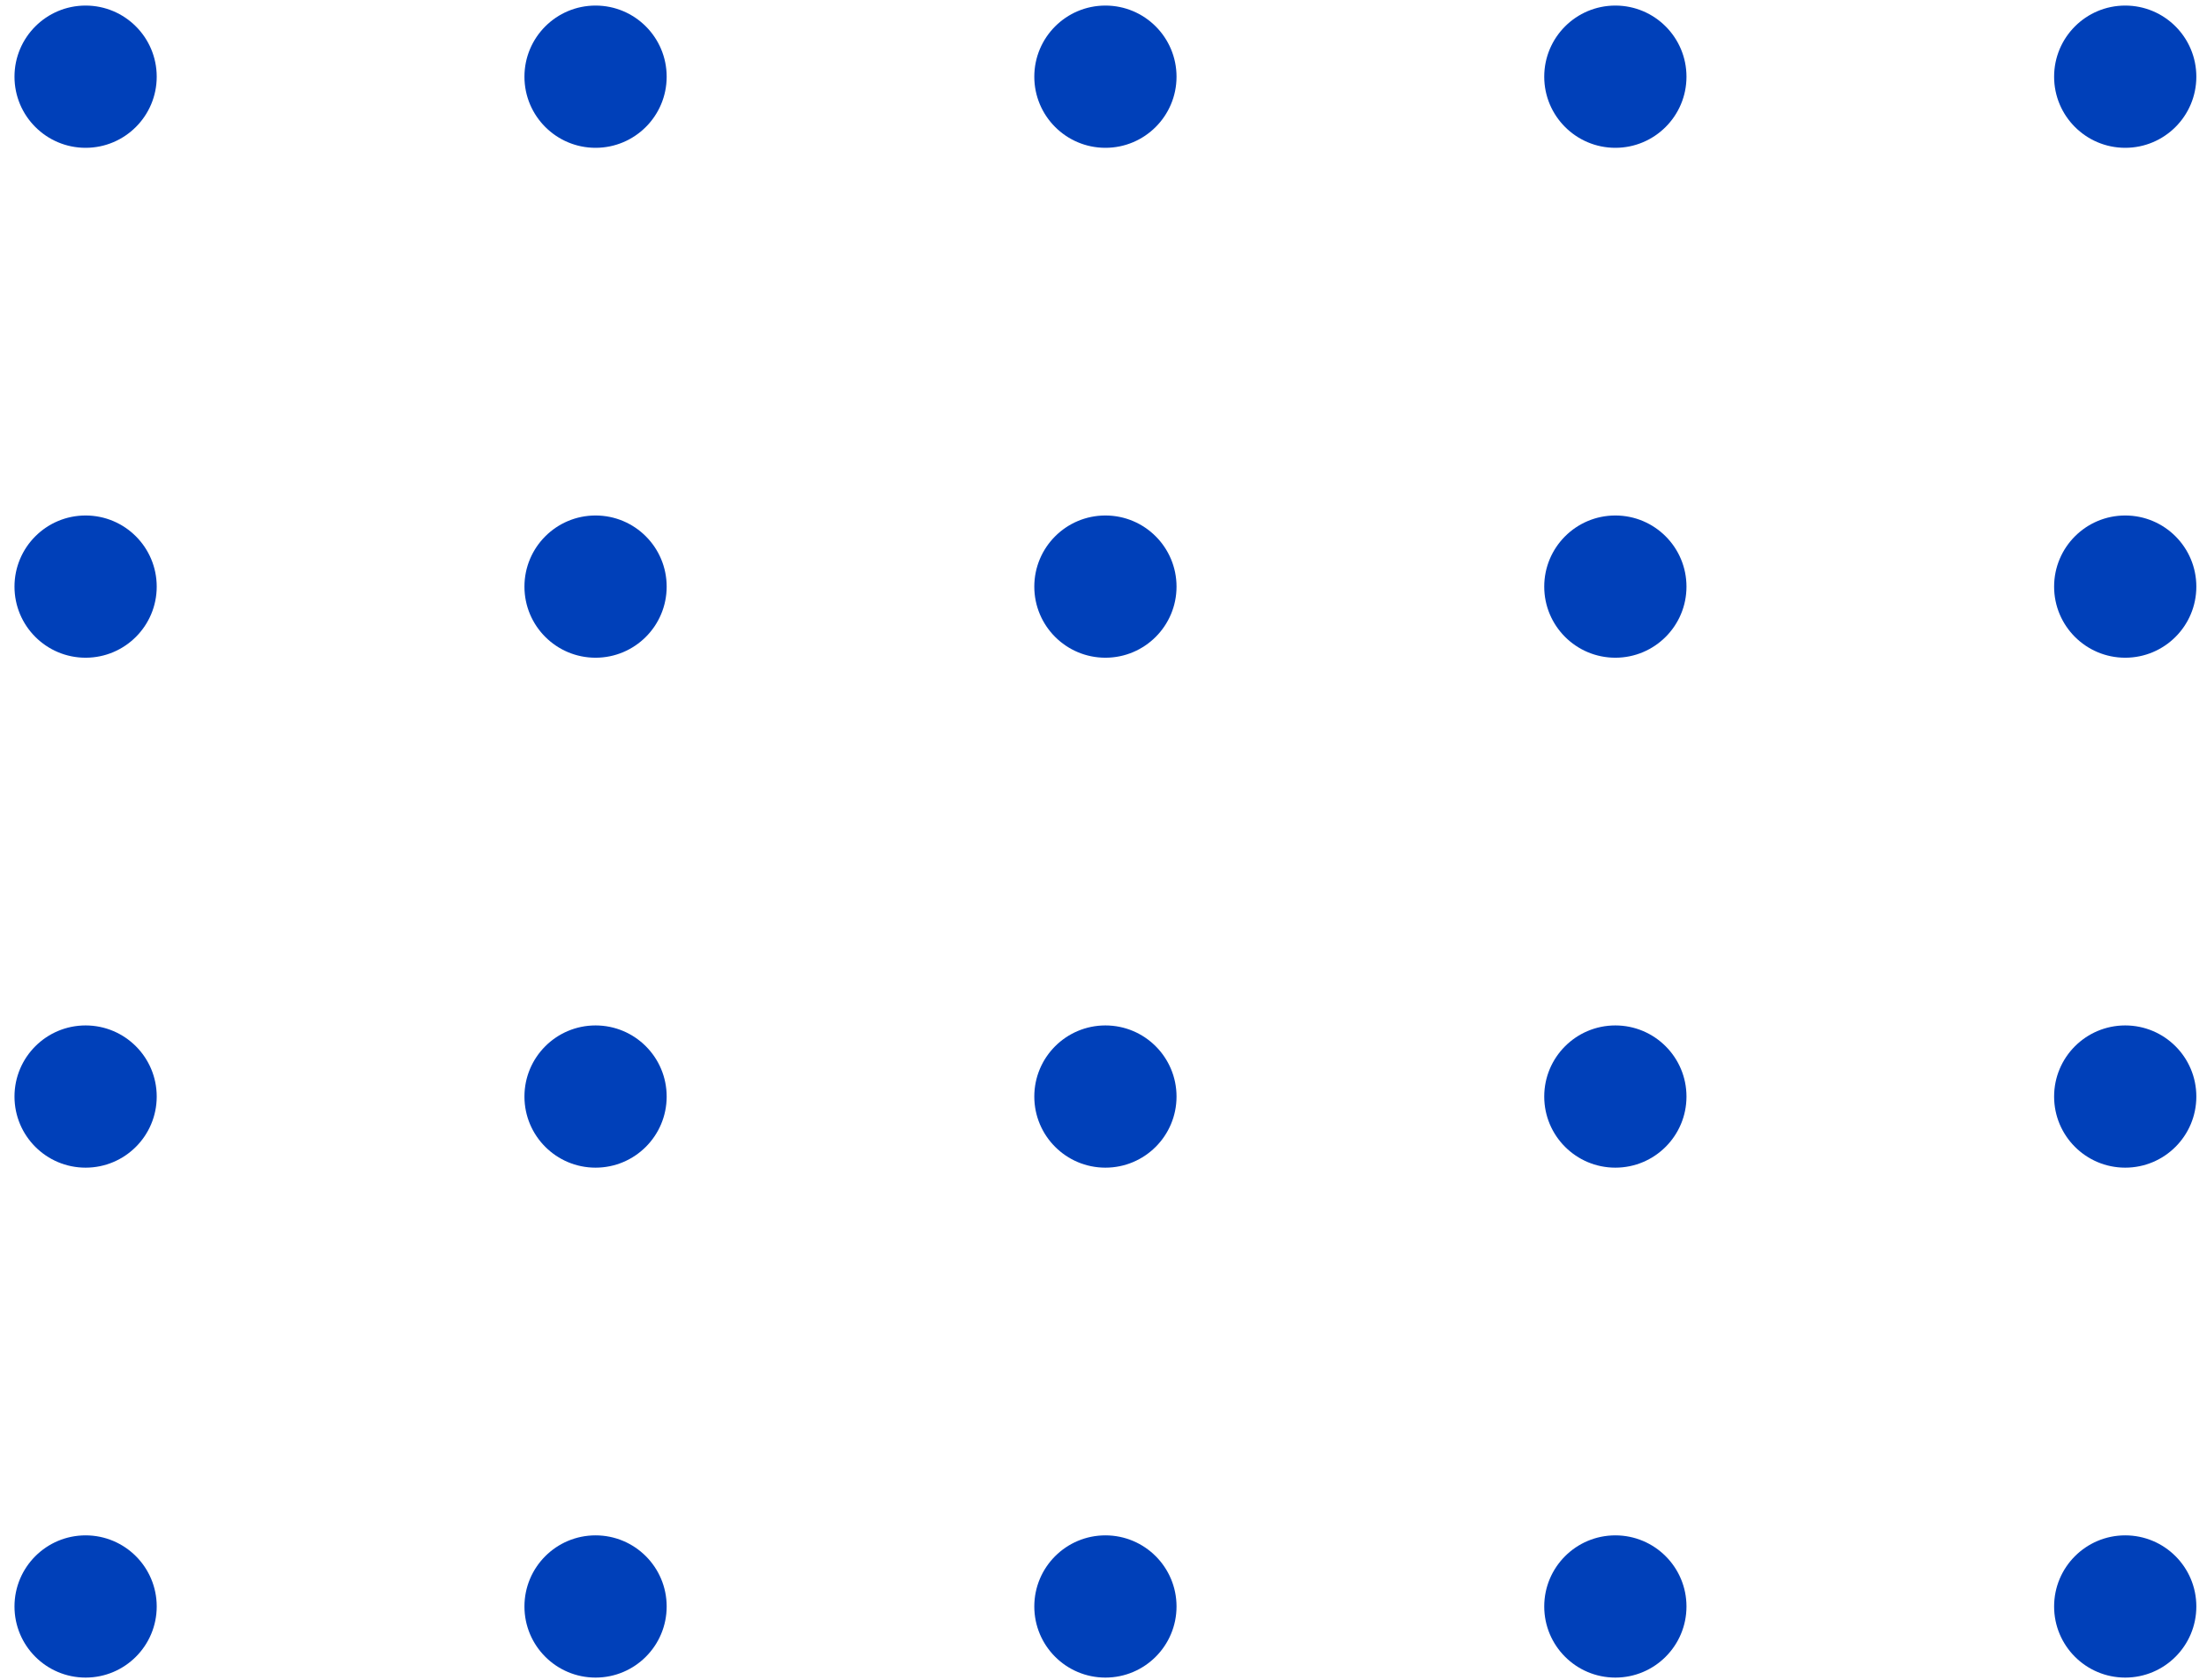 <svg width="113" height="86" viewBox="0 0 113 86" fill="none" xmlns="http://www.w3.org/2000/svg">
<g clip-path="url(#clip0_432_923)">
<path d="M8.024 82.251C8.024 80.24 6.394 78.61 4.383 78.61C2.372 78.61 0.742 80.24 0.742 82.251C0.742 84.262 2.372 85.892 4.383 85.892C6.394 85.892 8.024 84.262 8.024 82.251Z" fill="#0040B9"/>
<path d="M8.024 56.143C8.024 54.132 6.394 52.502 4.383 52.502C2.372 52.502 0.742 54.132 0.742 56.143C0.742 58.154 2.372 59.784 4.383 59.784C6.394 59.784 8.024 58.154 8.024 56.143Z" fill="#0040B9"/>
<path d="M8.024 30.035C8.024 28.024 6.394 26.393 4.383 26.393C2.372 26.393 0.742 28.024 0.742 30.035C0.742 32.045 2.372 33.675 4.383 33.675C6.394 33.675 8.024 32.045 8.024 30.035Z" fill="#0040B9"/>
<path d="M8.024 3.927C8.024 1.916 6.394 0.285 4.383 0.285C2.372 0.285 0.742 1.916 0.742 3.927C0.742 5.937 2.372 7.568 4.383 7.568C6.394 7.568 8.024 5.937 8.024 3.927Z" fill="#0040B9"/>
<path d="M34.134 82.251C34.134 80.24 32.504 78.61 30.493 78.61C28.482 78.61 26.852 80.24 26.852 82.251C26.852 84.262 28.482 85.892 30.493 85.892C32.504 85.892 34.134 84.262 34.134 82.251Z" fill="#0040B9"/>
<path d="M34.134 56.143C34.134 54.132 32.504 52.502 30.493 52.502C28.482 52.502 26.852 54.132 26.852 56.143C26.852 58.154 28.482 59.784 30.493 59.784C32.504 59.784 34.134 58.154 34.134 56.143Z" fill="#0040B9"/>
<path d="M34.134 30.035C34.134 28.024 32.504 26.393 30.493 26.393C28.482 26.393 26.852 28.024 26.852 30.035C26.852 32.045 28.482 33.675 30.493 33.675C32.504 33.675 34.134 32.045 34.134 30.035Z" fill="#0040B9"/>
<path d="M34.134 3.927C34.134 1.916 32.504 0.285 30.493 0.285C28.482 0.285 26.852 1.916 26.852 3.927C26.852 5.937 28.482 7.568 30.493 7.568C32.504 7.568 34.134 5.937 34.134 3.927Z" fill="#0040B9"/>
<path d="M60.239 82.251C60.239 80.24 58.609 78.61 56.598 78.61C54.587 78.61 52.957 80.24 52.957 82.251C52.957 84.262 54.587 85.892 56.598 85.892C58.609 85.892 60.239 84.262 60.239 82.251Z" fill="#0040B9"/>
<path d="M60.239 56.143C60.239 54.132 58.609 52.502 56.598 52.502C54.587 52.502 52.957 54.132 52.957 56.143C52.957 58.154 54.587 59.784 56.598 59.784C58.609 59.784 60.239 58.154 60.239 56.143Z" fill="#0040B9"/>
<path d="M60.239 30.035C60.239 28.024 58.609 26.393 56.598 26.393C54.587 26.393 52.957 28.024 52.957 30.035C52.957 32.045 54.587 33.675 56.598 33.675C58.609 33.675 60.239 32.045 60.239 30.035Z" fill="#0040B9"/>
<path d="M60.239 3.927C60.239 1.916 58.609 0.285 56.598 0.285C54.587 0.285 52.957 1.916 52.957 3.927C52.957 5.937 54.587 7.568 56.598 7.568C58.609 7.568 60.239 5.937 60.239 3.927Z" fill="#0040B9"/>
<path d="M86.349 82.251C86.349 80.24 84.718 78.61 82.707 78.61C80.697 78.61 79.066 80.24 79.066 82.251C79.066 84.262 80.697 85.892 82.707 85.892C84.718 85.892 86.349 84.262 86.349 82.251Z" fill="#0040B9"/>
<path d="M86.349 56.143C86.349 54.132 84.718 52.502 82.707 52.502C80.697 52.502 79.066 54.132 79.066 56.143C79.066 58.154 80.697 59.784 82.707 59.784C84.718 59.784 86.349 58.154 86.349 56.143Z" fill="#0040B9"/>
<path d="M86.349 30.035C86.349 28.024 84.718 26.393 82.707 26.393C80.697 26.393 79.066 28.024 79.066 30.035C79.066 32.045 80.697 33.675 82.707 33.675C84.718 33.675 86.349 32.045 86.349 30.035Z" fill="#0040B9"/>
<path d="M86.349 3.927C86.349 1.916 84.718 0.285 82.707 0.285C80.697 0.285 79.066 1.916 79.066 3.927C79.066 5.937 80.697 7.568 82.707 7.568C84.718 7.568 86.349 5.937 86.349 3.927Z" fill="#0040B9"/>
<path d="M112.454 82.251C112.454 80.24 110.824 78.61 108.813 78.61C106.802 78.61 105.172 80.24 105.172 82.251C105.172 84.262 106.802 85.892 108.813 85.892C110.824 85.892 112.454 84.262 112.454 82.251Z" fill="#0040B9"/>
<path d="M112.454 56.143C112.454 54.132 110.824 52.502 108.813 52.502C106.802 52.502 105.172 54.132 105.172 56.143C105.172 58.154 106.802 59.784 108.813 59.784C110.824 59.784 112.454 58.154 112.454 56.143Z" fill="#0040B9"/>
<path d="M112.454 30.035C112.454 28.024 110.824 26.393 108.813 26.393C106.802 26.393 105.172 28.024 105.172 30.035C105.172 32.045 106.802 33.675 108.813 33.675C110.824 33.675 112.454 32.045 112.454 30.035Z" fill="#0040B9"/>
<path d="M112.454 3.927C112.454 1.916 110.824 0.285 108.813 0.285C106.802 0.285 105.172 1.916 105.172 3.927C105.172 5.937 106.802 7.568 108.813 7.568C110.824 7.568 112.454 5.937 112.454 3.927Z" fill="#0040B9"/>
</g>
<defs>
<clipPath id="clip0_432_923">
<rect width="113" height="86" fill="white"/>
</clipPath>
</defs>
</svg>
